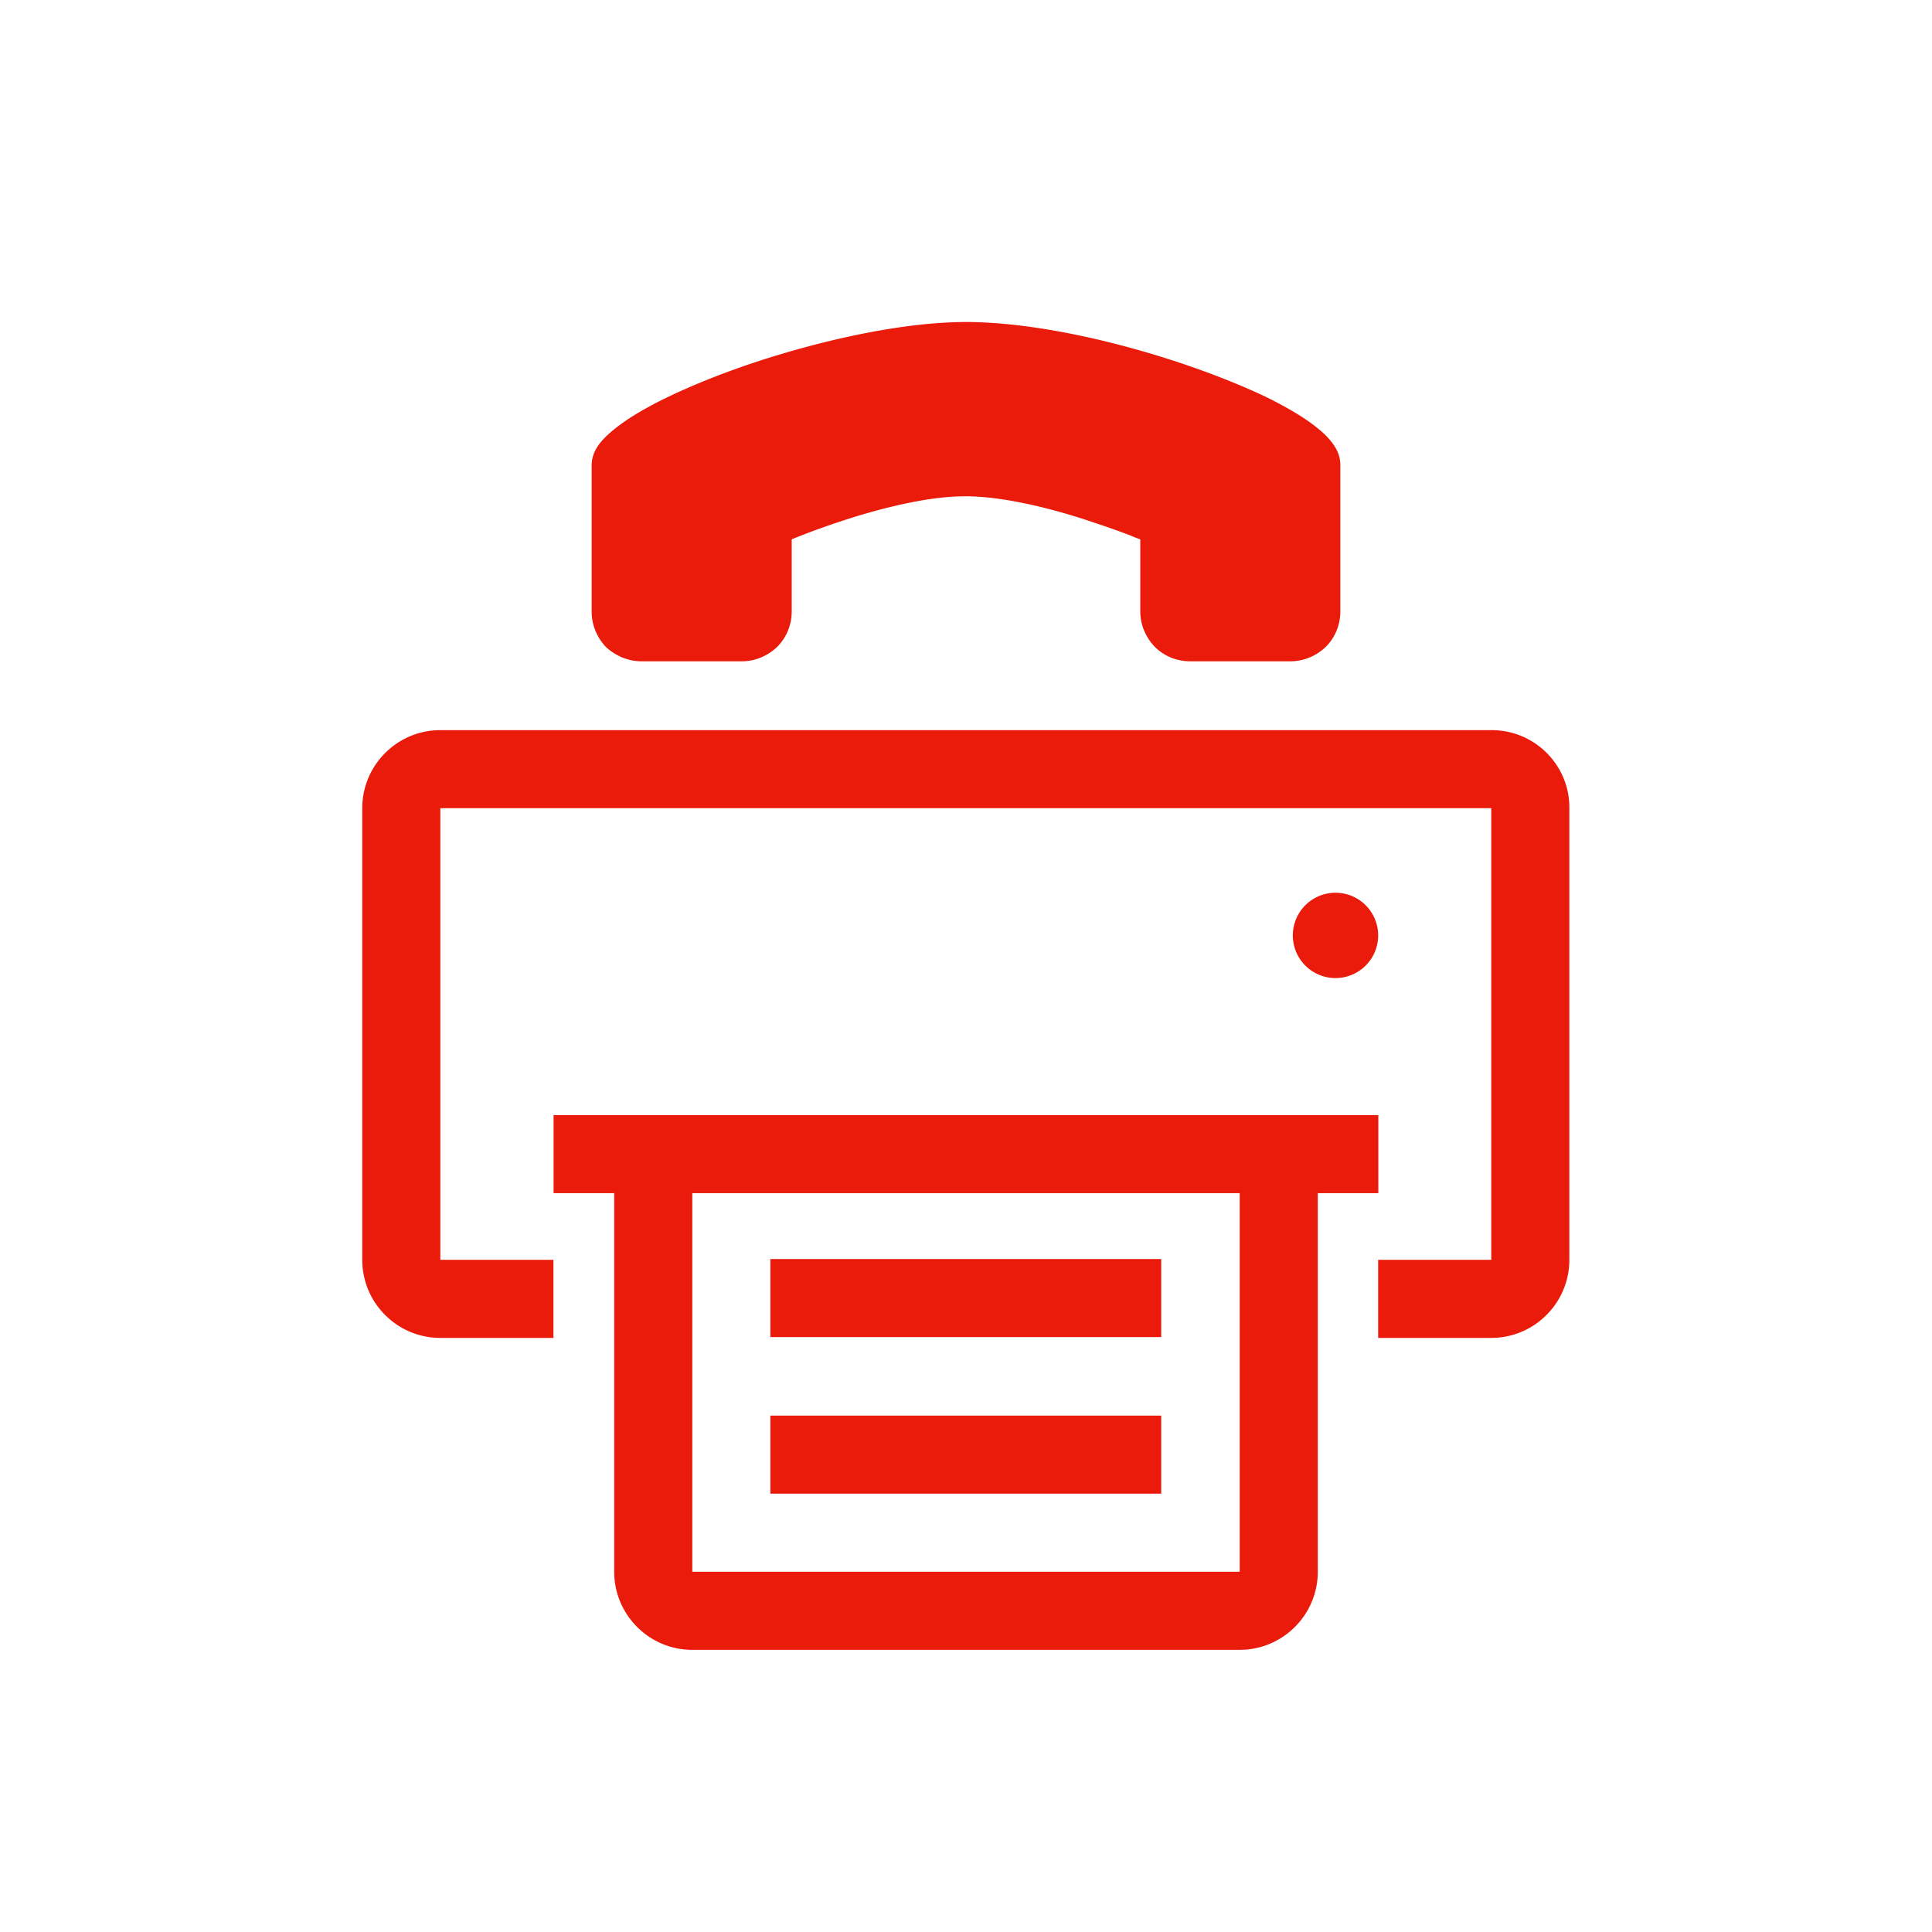 <svg width="48" height="48" viewBox="0 0 48 48" xmlns="http://www.w3.org/2000/svg">
    <path d="M34.244 27.704v1.94H32.74v9.406c0 1.019-.79 1.857-1.789 1.934l-.151.006H17.2c-1.07 0-1.94-.87-1.94-1.94v-9.406h-1.506v-1.94h20.49zm-3.444 1.94H17.2v9.406h13.6v-9.406zm-1.95 5.526v1.94h-9.71v-1.94h9.71zm8.21-17.03c1.07 0 1.94.87 1.93 1.94V31.3c0 1.07-.87 1.94-1.94 1.94h-2.81V31.3h2.81V20.08H10.94V31.3h2.81v1.94h-2.81C9.87 33.24 9 32.37 9 31.3V20.08c0-1.07.87-1.94 1.94-1.94zm-8.21 13.14v1.94h-9.71v-1.94h9.71zm4.33-9.1a1.06 1.06 0 1 1 0 2.12 1.06 1.06 0 0 1 0-2.12zM24.02 8c2.33.01 5.47.93 7.43 1.86.65.32 1.17.64 1.5.97.18.19.34.4.35.7v3.66c0 .35-.14.66-.36.88-.23.22-.54.36-.88.36h-2.49c-.35 0-.66-.14-.88-.36-.22-.23-.36-.54-.36-.88V13.4c-.06-.02-.14-.05-.23-.09-.187-.073-.427-.16-.702-.254l-.438-.146c-.92-.3-2.07-.58-2.98-.58-.8 0-1.77.22-2.61.47-.76.23-1.39.47-1.7.6v1.79c0 .35-.14.66-.36.88-.23.22-.54.36-.88.36h-2.49c-.34 0-.65-.14-.88-.35-.22-.23-.36-.54-.36-.88v-3.66c.01-.29.16-.5.35-.69.34-.33.85-.65 1.51-.97.66-.32 1.44-.63 2.29-.91 1.7-.55 3.62-.97 5.17-.97z" fill-rule="evenodd" fill="#EA1B0A"/>
</svg>
